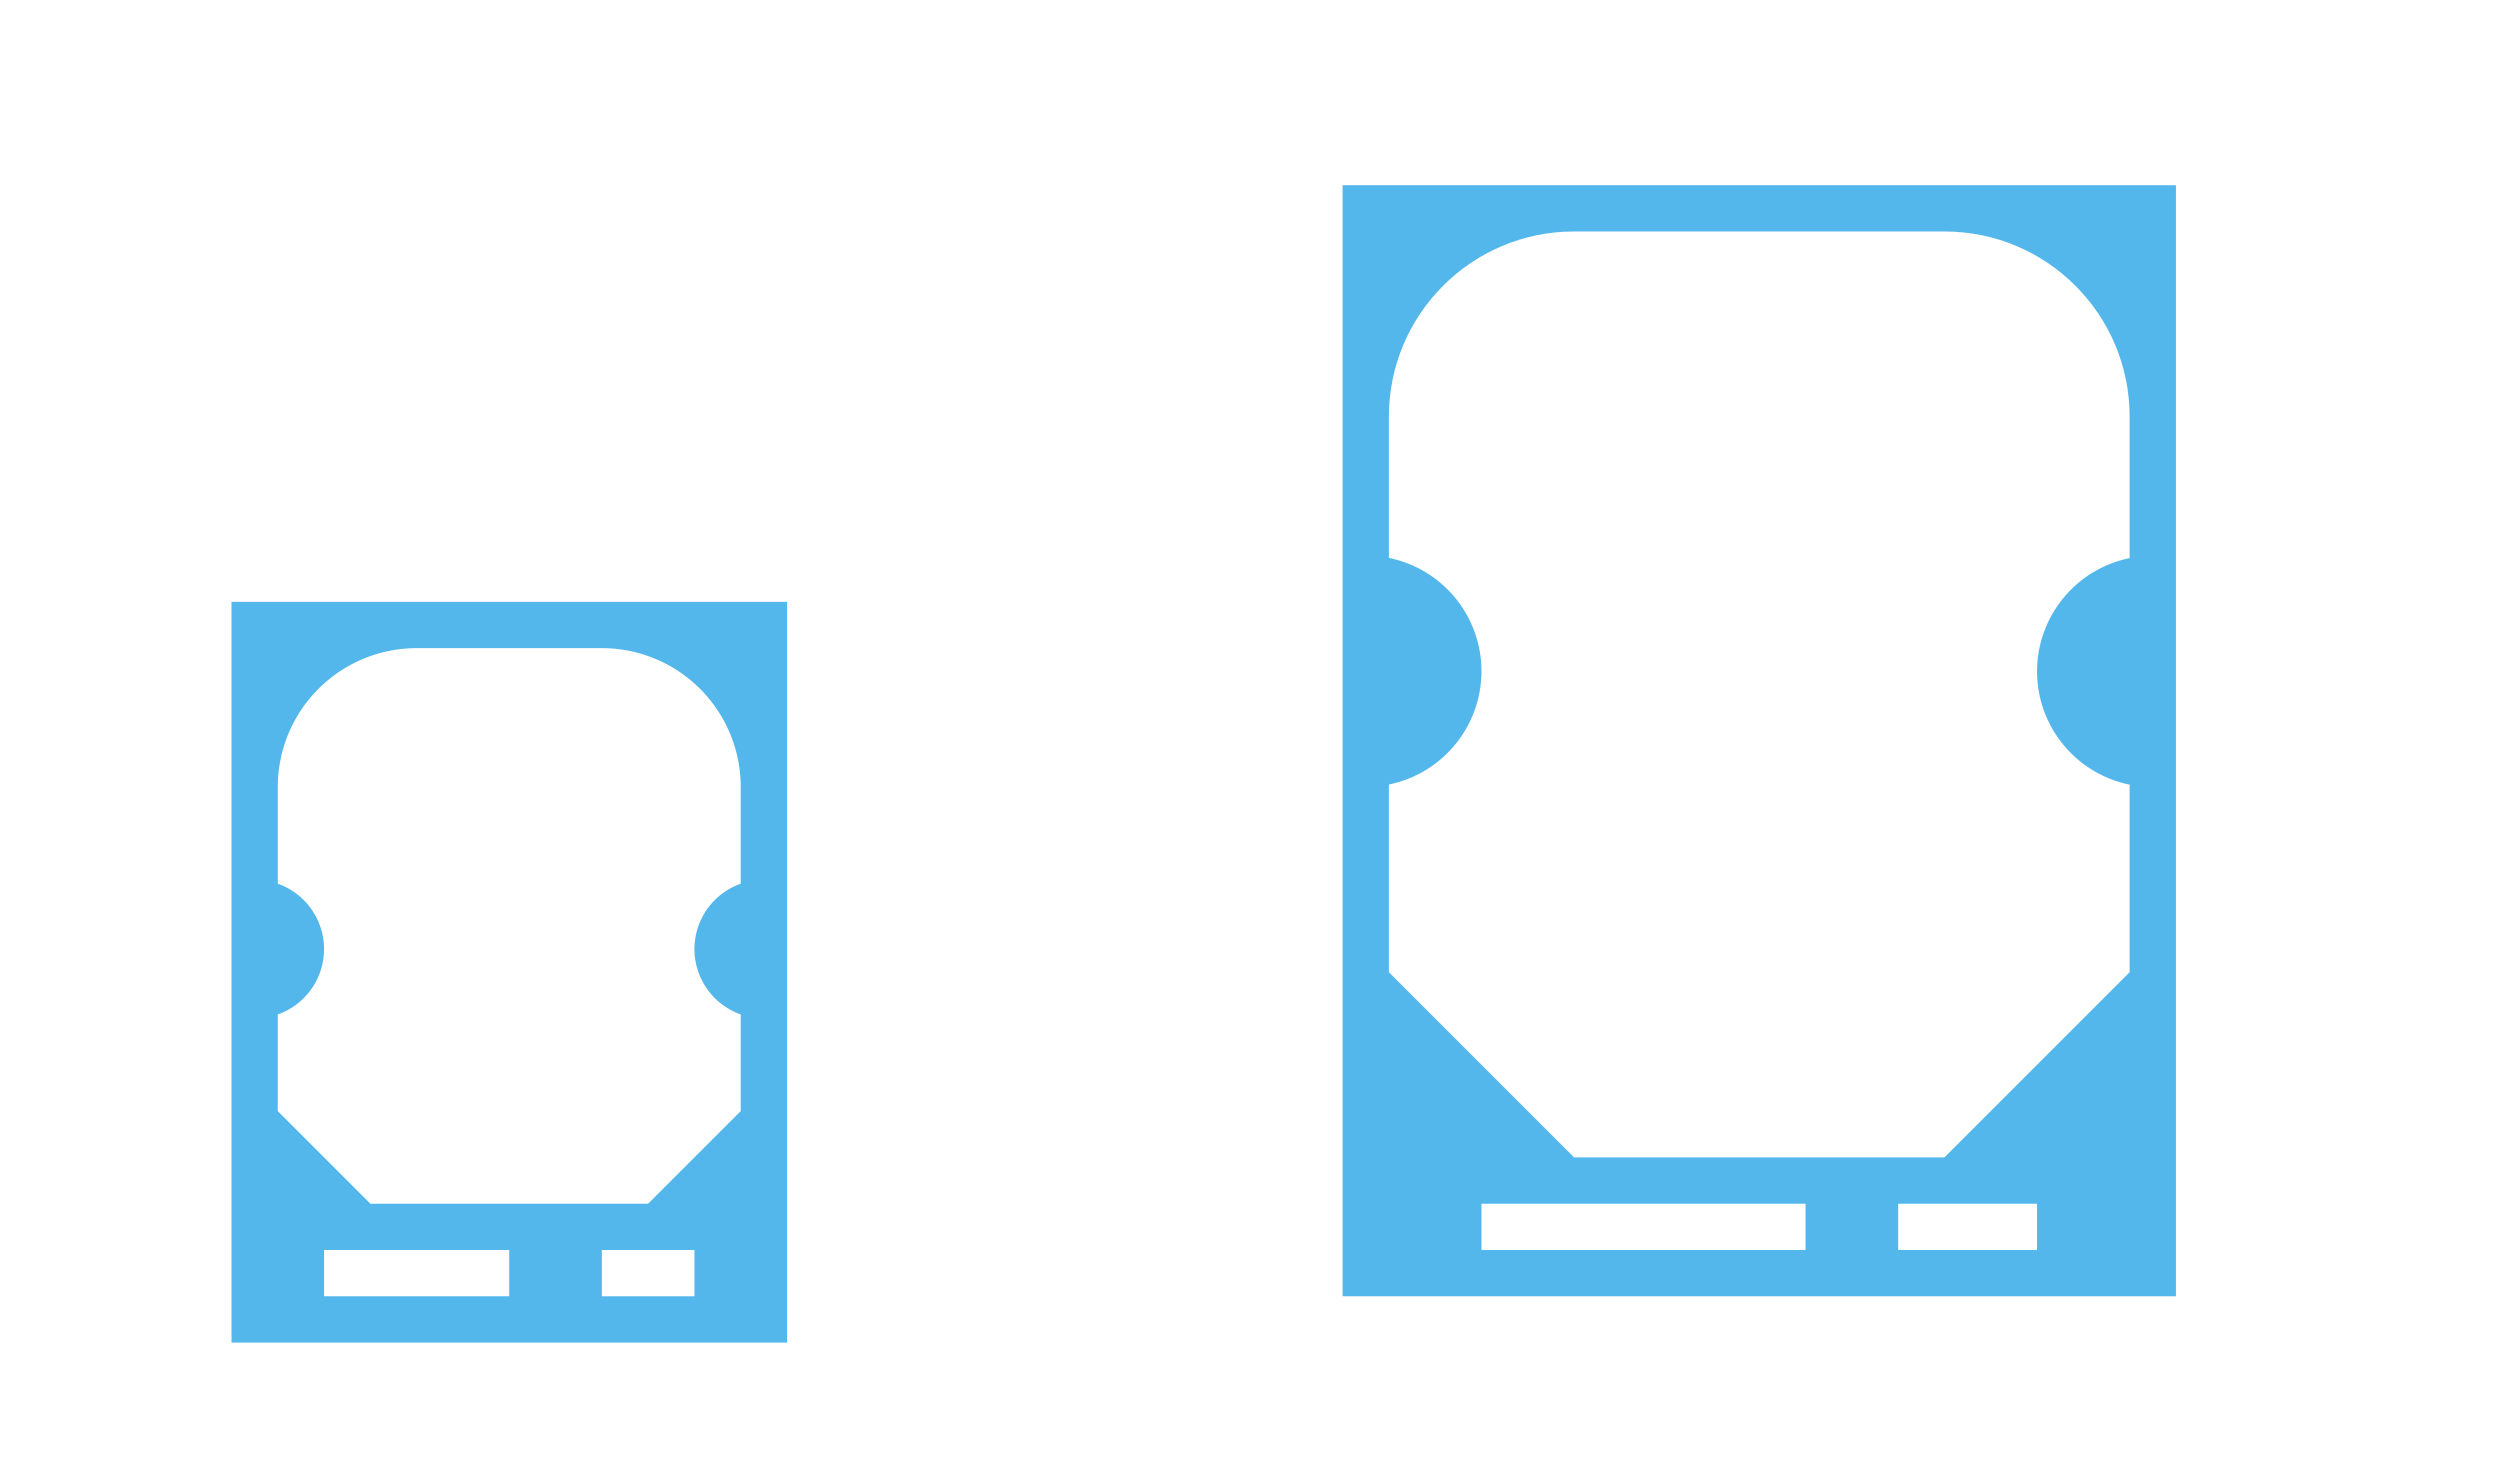 <?xml version="1.0" encoding="UTF-8" standalone="no"?>
<svg
   xmlns:dc="http://purl.org/dc/elements/1.1/"
   xmlns:cc="http://creativecommons.org/ns#"
   xmlns:rdf="http://www.w3.org/1999/02/22-rdf-syntax-ns#"
   xmlns:svg="http://www.w3.org/2000/svg"
   xmlns="http://www.w3.org/2000/svg"
   xmlns:sodipodi="http://sodipodi.sourceforge.net/DTD/sodipodi-0.dtd"
   xmlns:inkscape="http://www.inkscape.org/namespaces/inkscape"
   inkscape:version="1.0alpha (9dee831, 2019-01-15)"
   sodipodi:docname="drive.svgz"
   version="1.1"
   viewBox="0 0 54 32"
   id="svg2">
  <defs
     id="defs15" />
  <sodipodi:namedview
     inkscape:current-layer="svg2"
     inkscape:window-maximized="0"
     inkscape:window-y="0"
     inkscape:window-x="0"
     inkscape:cy="20.052737"
     inkscape:cx="36.413674"
     inkscape:zoom="12.741017"
     showgrid="false"
     id="namedview13"
     inkscape:window-height="1596"
     inkscape:window-width="2070"
     inkscape:pageshadow="2"
     inkscape:pageopacity="0"
     guidetolerance="10"
     gridtolerance="10"
     objecttolerance="10"
     borderopacity="1"
     inkscape:document-rotation="0"
     bordercolor="#666666"
     pagecolor="#ffffff" />
  <style
     id="current-color-scheme"
     type="text/css">
        .ColorScheme-Text {
            color:#232629;
        }
    </style>
  <g
     id="22-22-drive">
    <path
       fill="none"
       d="m0 10v22h22v-22z"
       id="path9" />
    <path
       style="fill:#53b7ec;fill-opacity:1"
       fill="#53b7ec"
       class="ColorScheme-Text"
       d="m5 13v16h12v-16zm4 1h4a3 3 0 0 1 3 3v2.088a1.5 1.5 0 0 0-1 1.412 1.5 1.5 0 0 0 1 1.412v2.088l-2 2h-6l-2-2v-2.088a1.5 1.5 0 0 0 1-1.412 1.5 1.5 0 0 0-1-1.412v-2.088a3 3 0 0 1 3-3zm-2 13h4v1h-4zm6 0h2v1h-2z"
       id="path854" />
  </g>
  <g
     id="drive">
    <path
       fill="none"
       d="m22 0v32h32v-32z"
       id="path14" />
    <path
       style="fill:#53b7ec;fill-opacity:1"
       fill="#53b7ec"
       class="ColorScheme-Text"
       d="m29 4v24h18v-24zm5 1h8c2.209 0 4 1.791 4 4v3.055c-1.162.237-1.998 1.259-2 2.445 0 1.188.836 2.212 2 2.449v4.051l-4 4h-8l-4-4v-4.055c1.162-.237 1.998-1.259 2-2.445-0-1.188-.836-2.212-2-2.449v-3.051c0-2.209 1.791-4 4-4zm-2 21h7v1h-7zm9 0h3v1h-3z"
       id="path927" />
  </g>
  <g
     transform="translate(0 13)"
     id="16-16-drive">
    <path
       fill="none"
       d="m-16 3v16h16v-16z"
       id="path17" />
    <path
       style="fill:#53b7ec;fill-opacity:1"
       fill="#53b7ec"
       class="ColorScheme-Text"
       d="m-13 5v12h10v-12zm3 1h4a2 2 0 0 1 2 2v1a1 1 0 1 0 0 2v2l-1 1h-6l-1-1v-2a1 1 0 1 0 0-2v-1a2 2 0 0 1 2-2zm-2 9h4v1h-4zm6 0h2v1h-2z"
       id="path825" />
  </g>
</svg>
